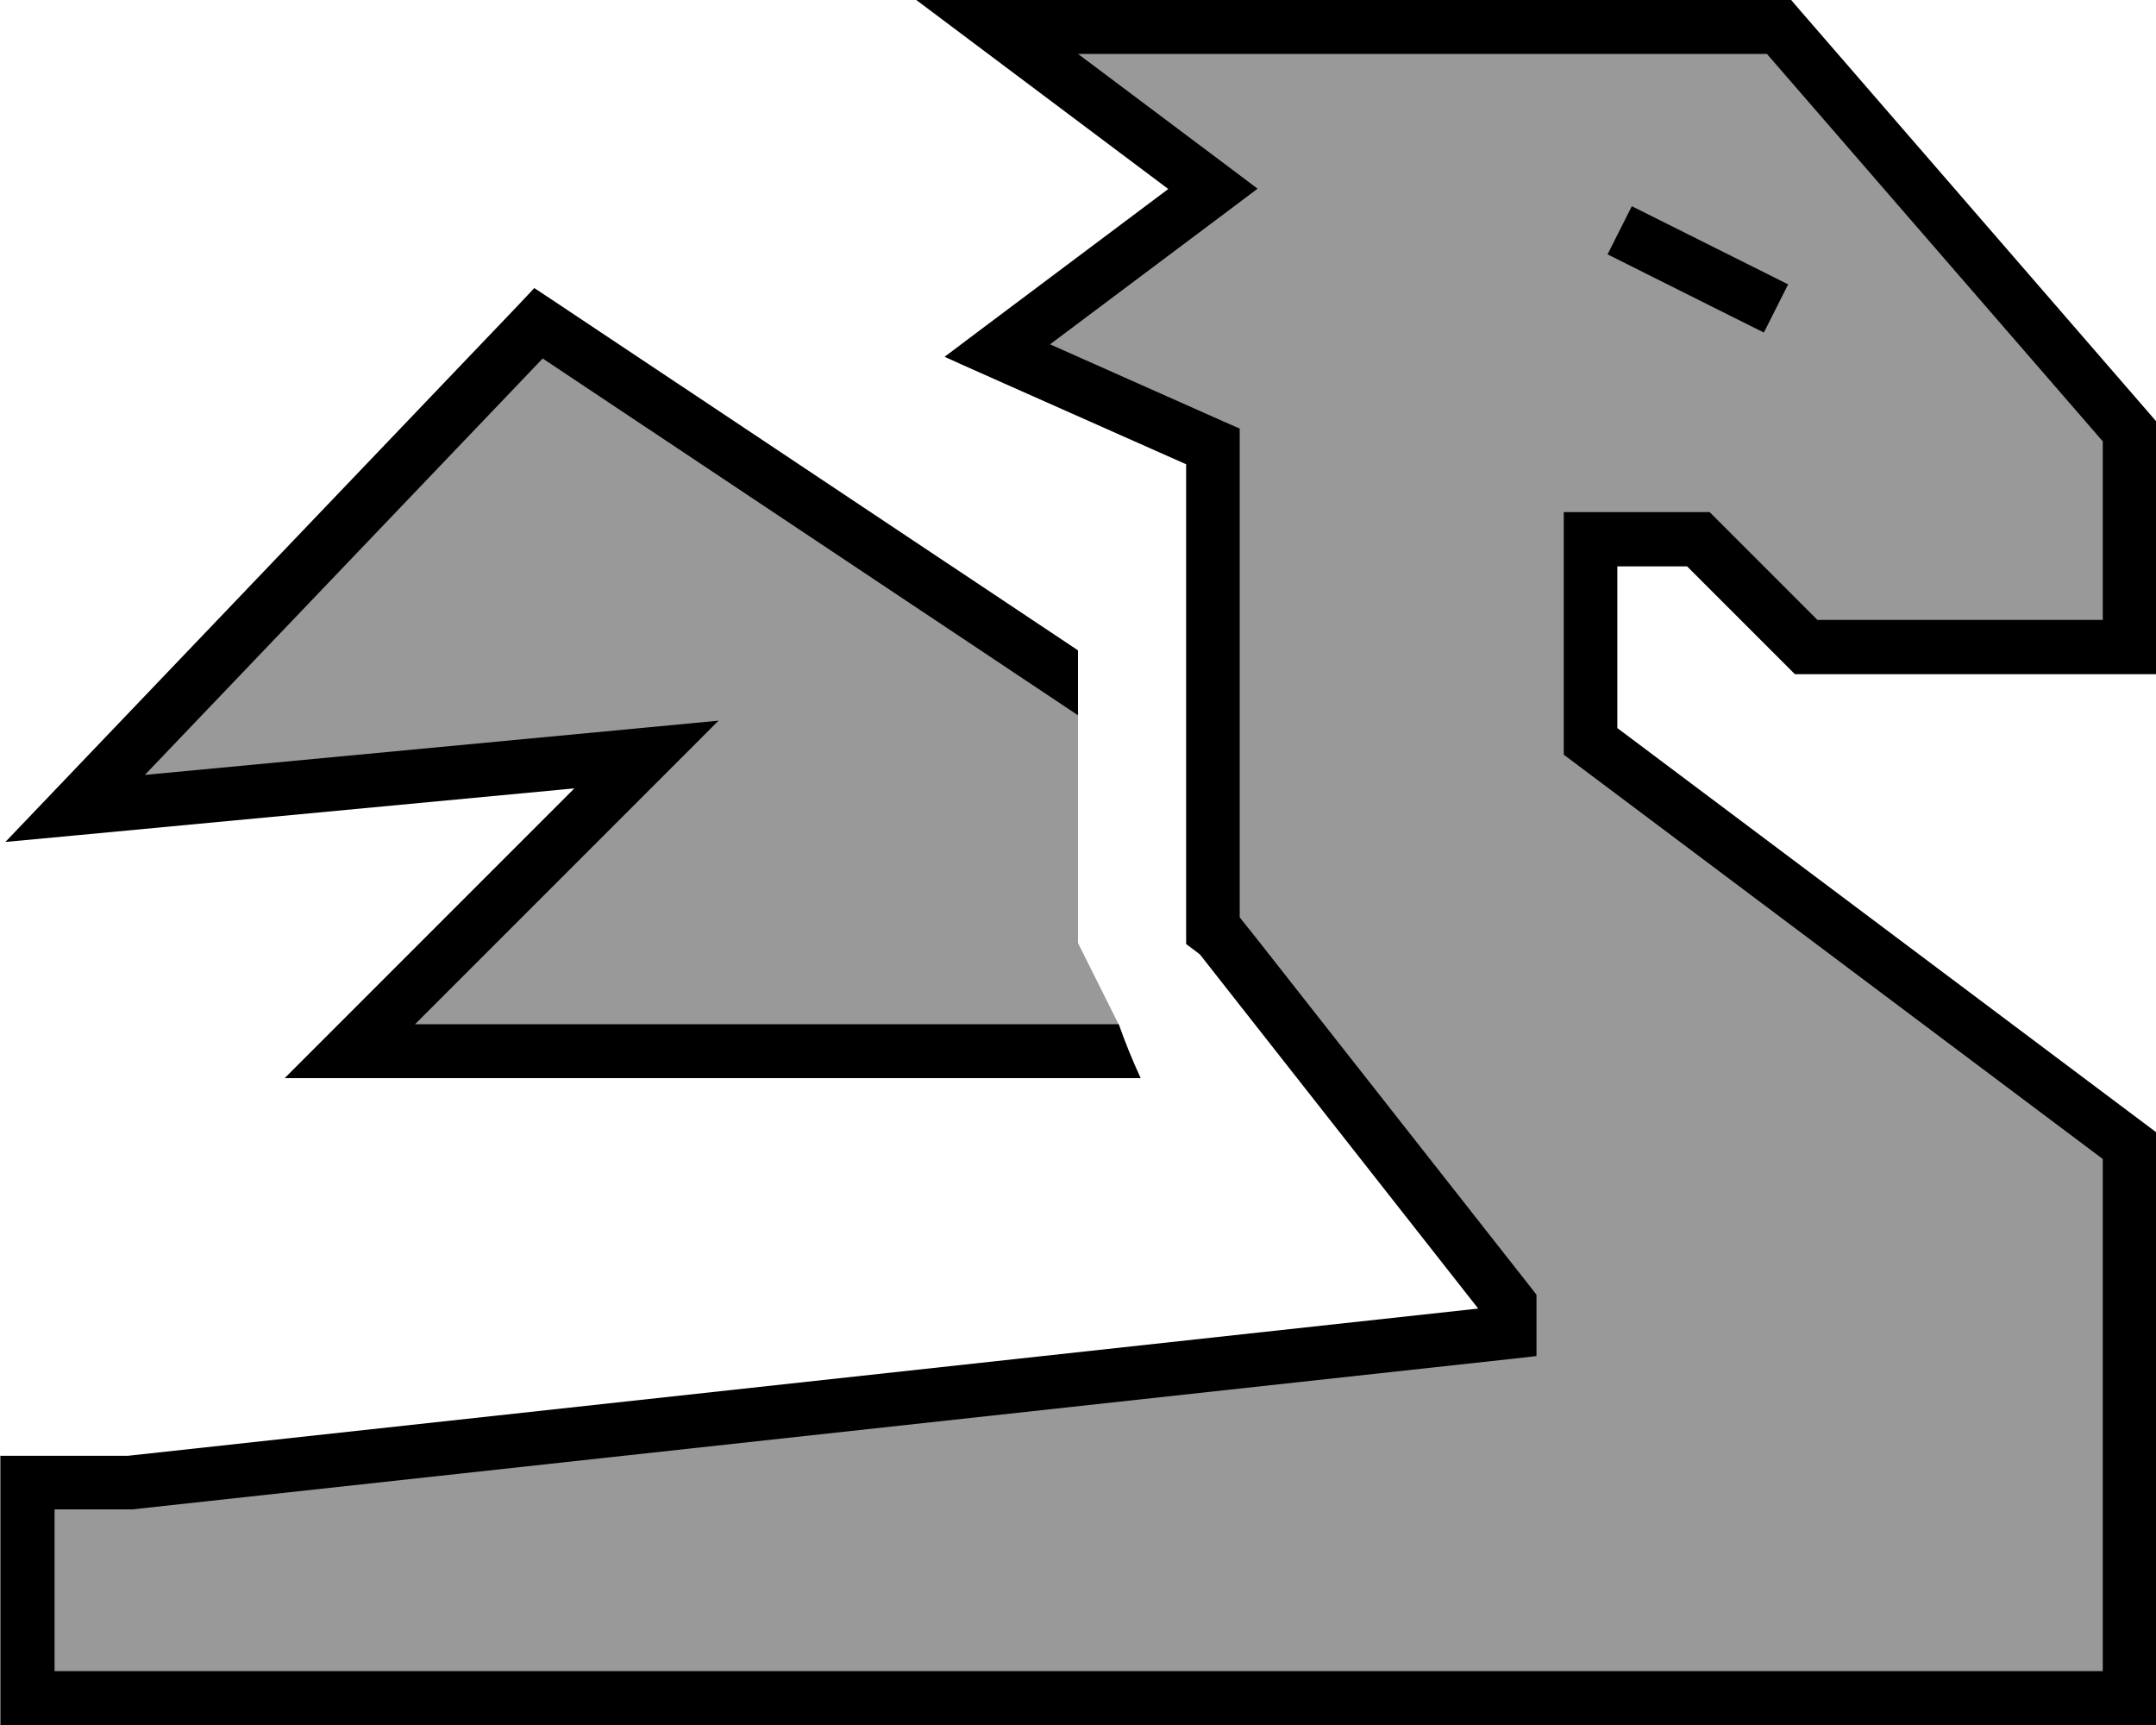 <svg fill="currentColor" xmlns="http://www.w3.org/2000/svg" viewBox="0 0 640 512"><!--! Font Awesome Pro 7.1.0 by @fontawesome - https://fontawesome.com License - https://fontawesome.com/license (Commercial License) Copyright 2025 Fonticons, Inc. --><path opacity=".4" fill="currentColor" d="M320 202.3l-160.3-106.4-136.3 143.7 168.7-16.3-90.3 89.8 230.4 0 0-8.8-12.2-24.4 0-77.7zM504 160l-32 0 0 60 137.6 103.2 22.4 16.8 0 164-591.6 0c-.3 0-.6 0-.8 0l-32.1 0 0-64 30.8 0 409.7-44.7 0-8.2-81.2-103.3-5.1-6.4-1.8-1.3 0-143.6-64-28.4 64-48-64-48 232 0 104 120 0 64-96 0-32-32z"/><path fill="currentColor" d="M272 0l259.7 0 2.4 2.8 104 120 2 2.3 0 75-107.3 0-2.3-2.3-29.7-29.7-20.7 0 0 48 134.4 100.8 22.4 16.8 3.2 2.4 0 176-640 0 0-80 37.8 0 400.9-43.7-78.2-99.5-4.4-5.6-.9-.7-3.2-2.4 0-142.4c-47.3-21-71.2-31.6-71.7-31.9l10.9-8.2 55.5-41.6C303.6 23.7 278.8 5.1 272 0zm48 16l44.8 33.6 8.5 6.4-8.5 6.4-53.1 39.8 51.5 22.9 4.8 2.1 0 145.1 .1 .1 5.1 6.4 81.2 103.3 1.7 2.2 0 18.2-7.1 .8-409.7 44.7-.4 0-22.7 0 0 48 608 0 0-152-19.2-14.4-137.6-103.2-3.2-2.4 0-72 43.3 0 2.3 2.3 29.7 29.7 84.7 0 0-53-99.7-115-204.3 0zm0 177.1l0 19.2-158.9-105.9-118.1 123.6 148.2-14 22.1-2.1c-.7 .7-30.7 30.7-90.1 90.1l208.9 0c1.9 5.4 4.1 10.8 6.5 16l-254.1 0 13.7-13.7 72.3-72.3-147.5 13.9-21.4 2 14.8-15.5 137.6-144 4.6-4.9 5.6 3.7 155.6 103.7zM491.6 64.8c25.5 12.7 38.5 19.3 39.2 19.6l-7.2 14.3c-.6-.3-13.7-6.8-39.2-19.6l-7.2-3.6 7.2-14.3 7.2 3.6z"/></svg>